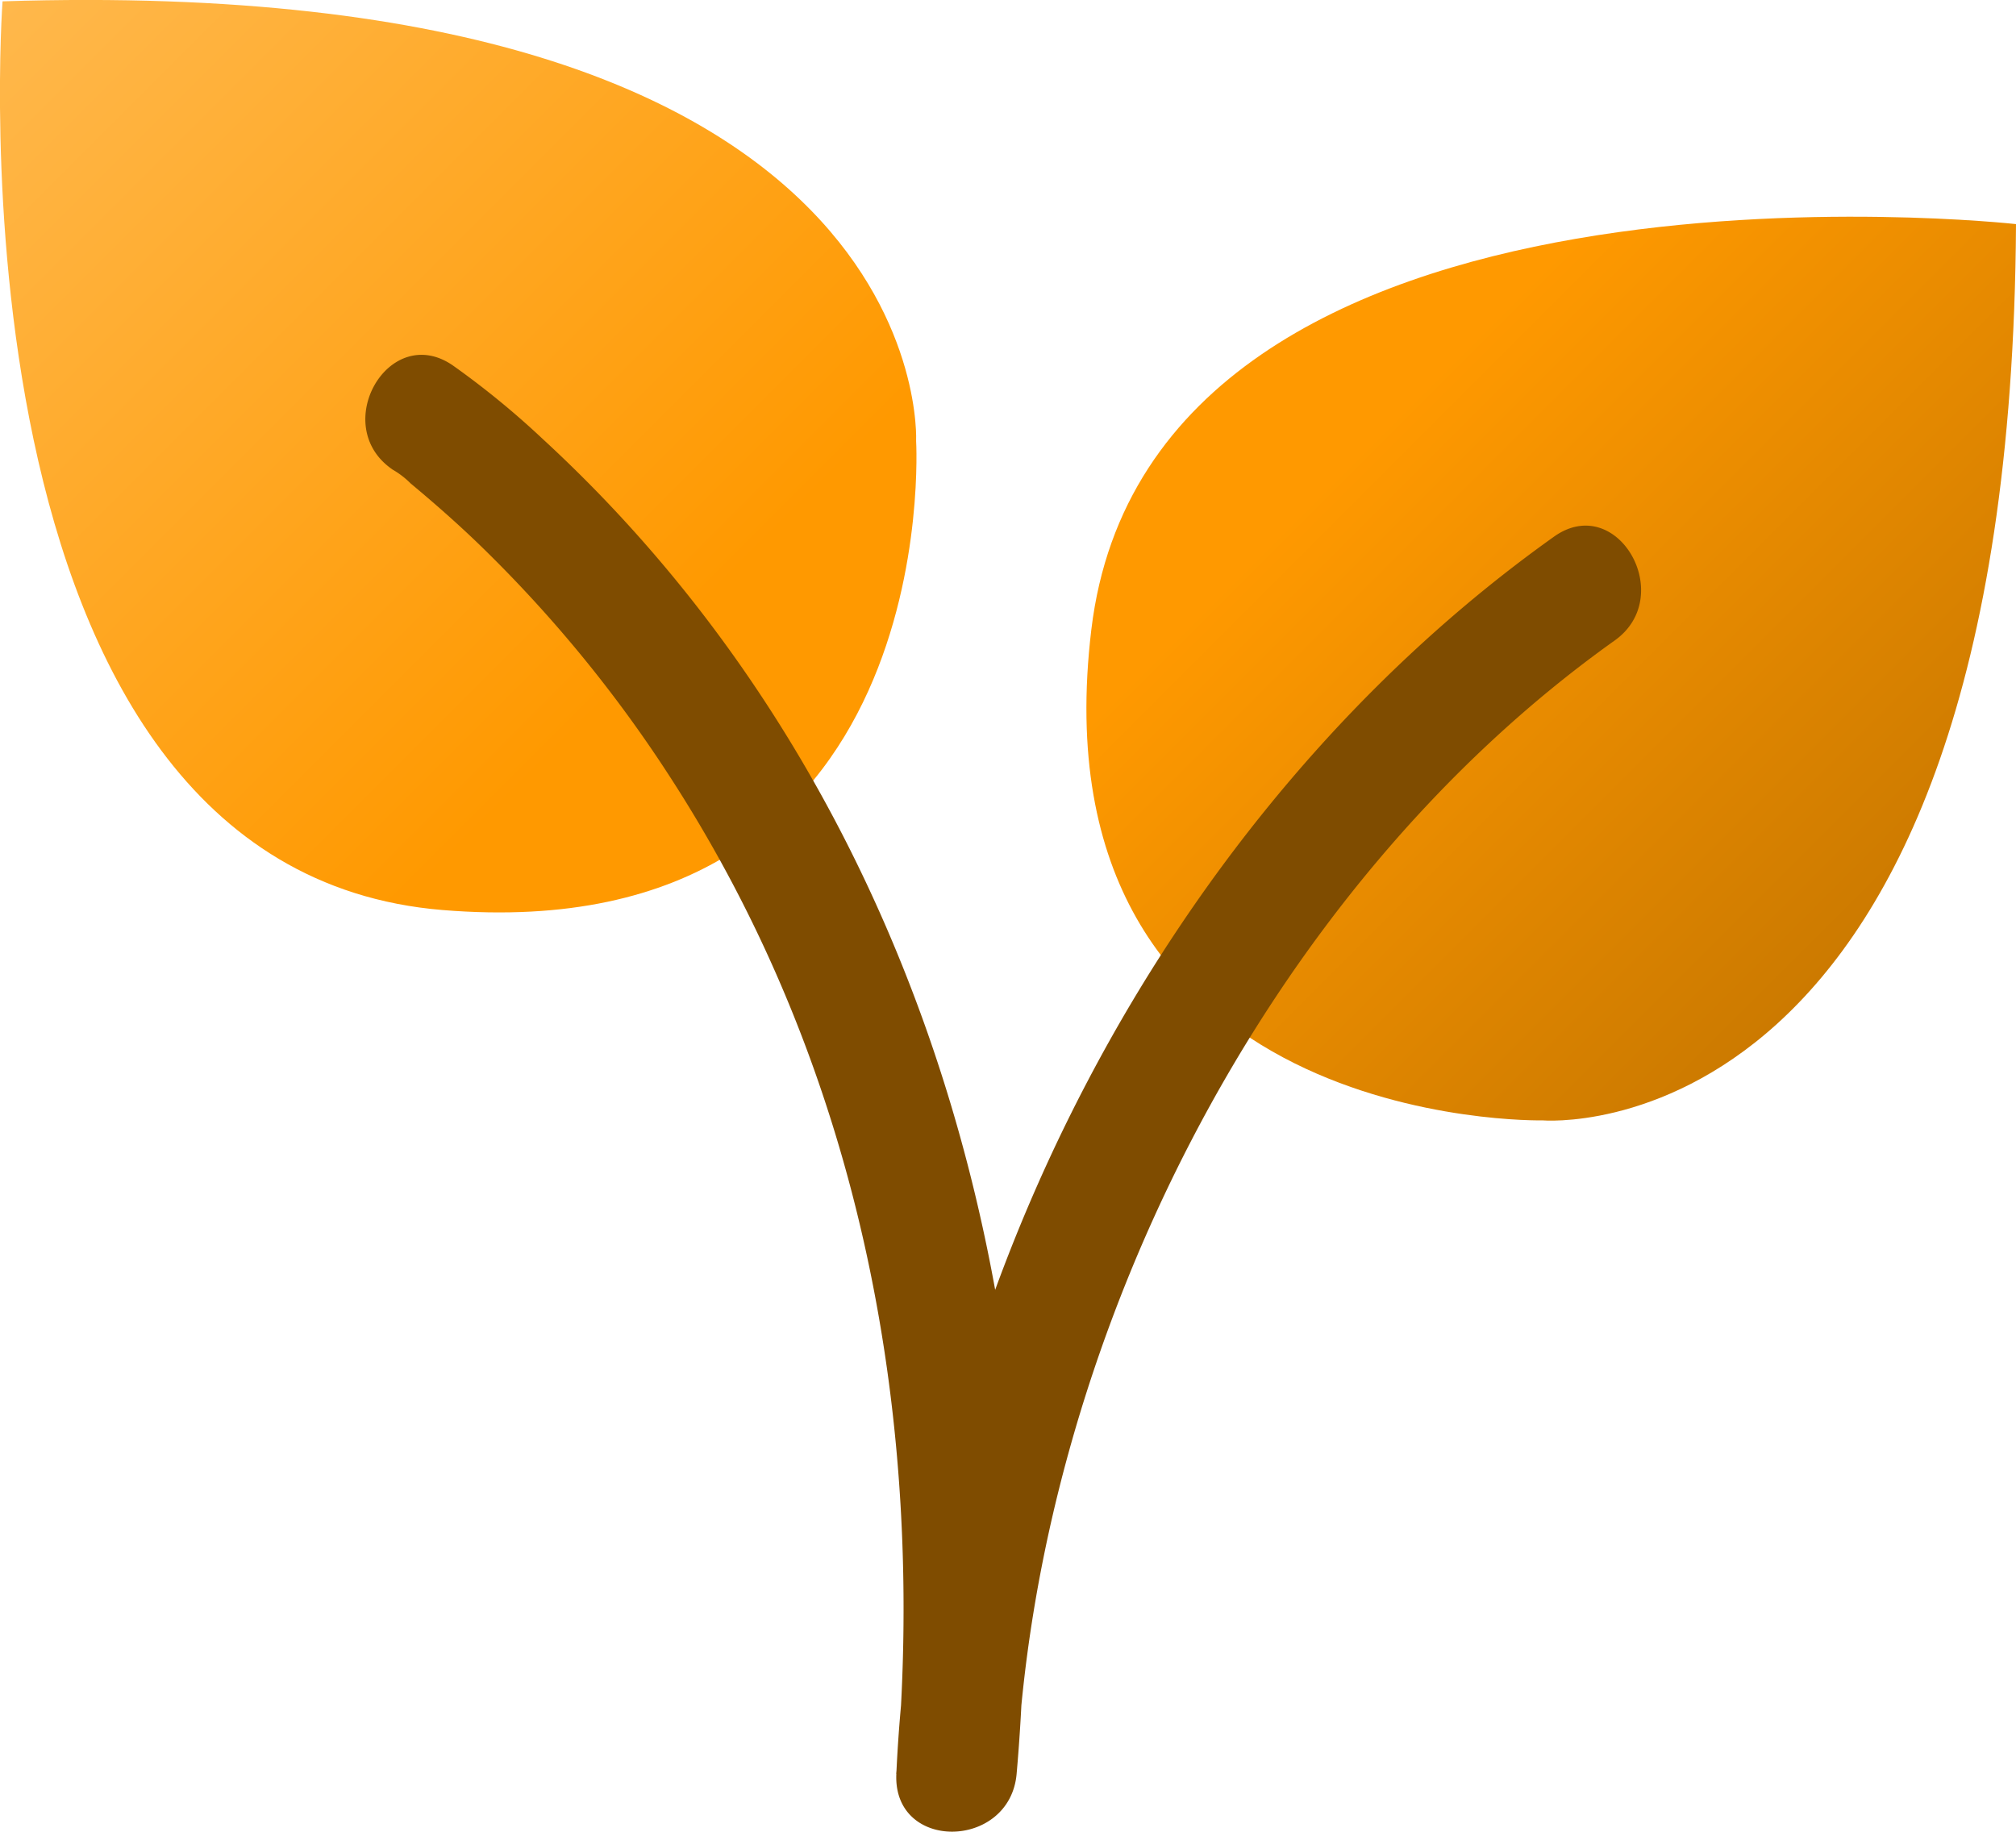 <svg xmlns="http://www.w3.org/2000/svg" xmlns:xlink="http://www.w3.org/1999/xlink" viewBox="0 0 150.85 137.07"><defs><style>.cls-1{fill:url(#linear-gradient);}.cls-2{fill:url(#linear-gradient-2);}.cls-3{fill:#7f4c00;}</style><linearGradient id="linear-gradient" x1="0.23" y1="0.07" x2="59.79" y2="59.63" gradientUnits="userSpaceOnUse"><stop offset="0" stop-color="#ffb84c"/><stop offset="0.82" stop-color="#f90"/></linearGradient><linearGradient id="linear-gradient-2" x1="97.33" y1="22.76" x2="142.1" y2="67.54" gradientUnits="userSpaceOnUse"><stop offset="0.17" stop-color="#f90"/><stop offset="1" stop-color="#cc7a00"/></linearGradient></defs><title>sprout</title><g id="Layer_2" data-name="Layer 2"><g id="sprout"><path class="cls-1" d="M.19.1S-4.57,65,33.12,68.1,68.55,33,68.55,33,70.28-2.14.19.1Z"/><path class="cls-2" d="M150.85,16.77S86.16,9.57,81.66,47.12s33.75,36.72,33.75,36.72S150.46,86.9,150.85,16.77Z"/><path class="cls-3" d="M29.34,35.12a6.4,6.4,0,0,1,1.38,1.05c1.74,1.45,3.44,2.94,5.07,4.51A99.08,99.08,0,0,1,50.15,58.16c14.39,22.21,19.22,48.43,16.91,74.58h9c1.47-31.94,18.45-66.08,44.76-84.81,4.68-3.33.19-11.14-4.54-7.77-29,20.64-47.58,57-49.21,92.58-.27,5.85,8.5,5.69,9,0,3.22-36.53-8-74.64-35.47-99.9a63.09,63.09,0,0,0-6.71-5.49c-4.78-3.3-9.28,4.5-4.54,7.77Z"/></g></g></svg>